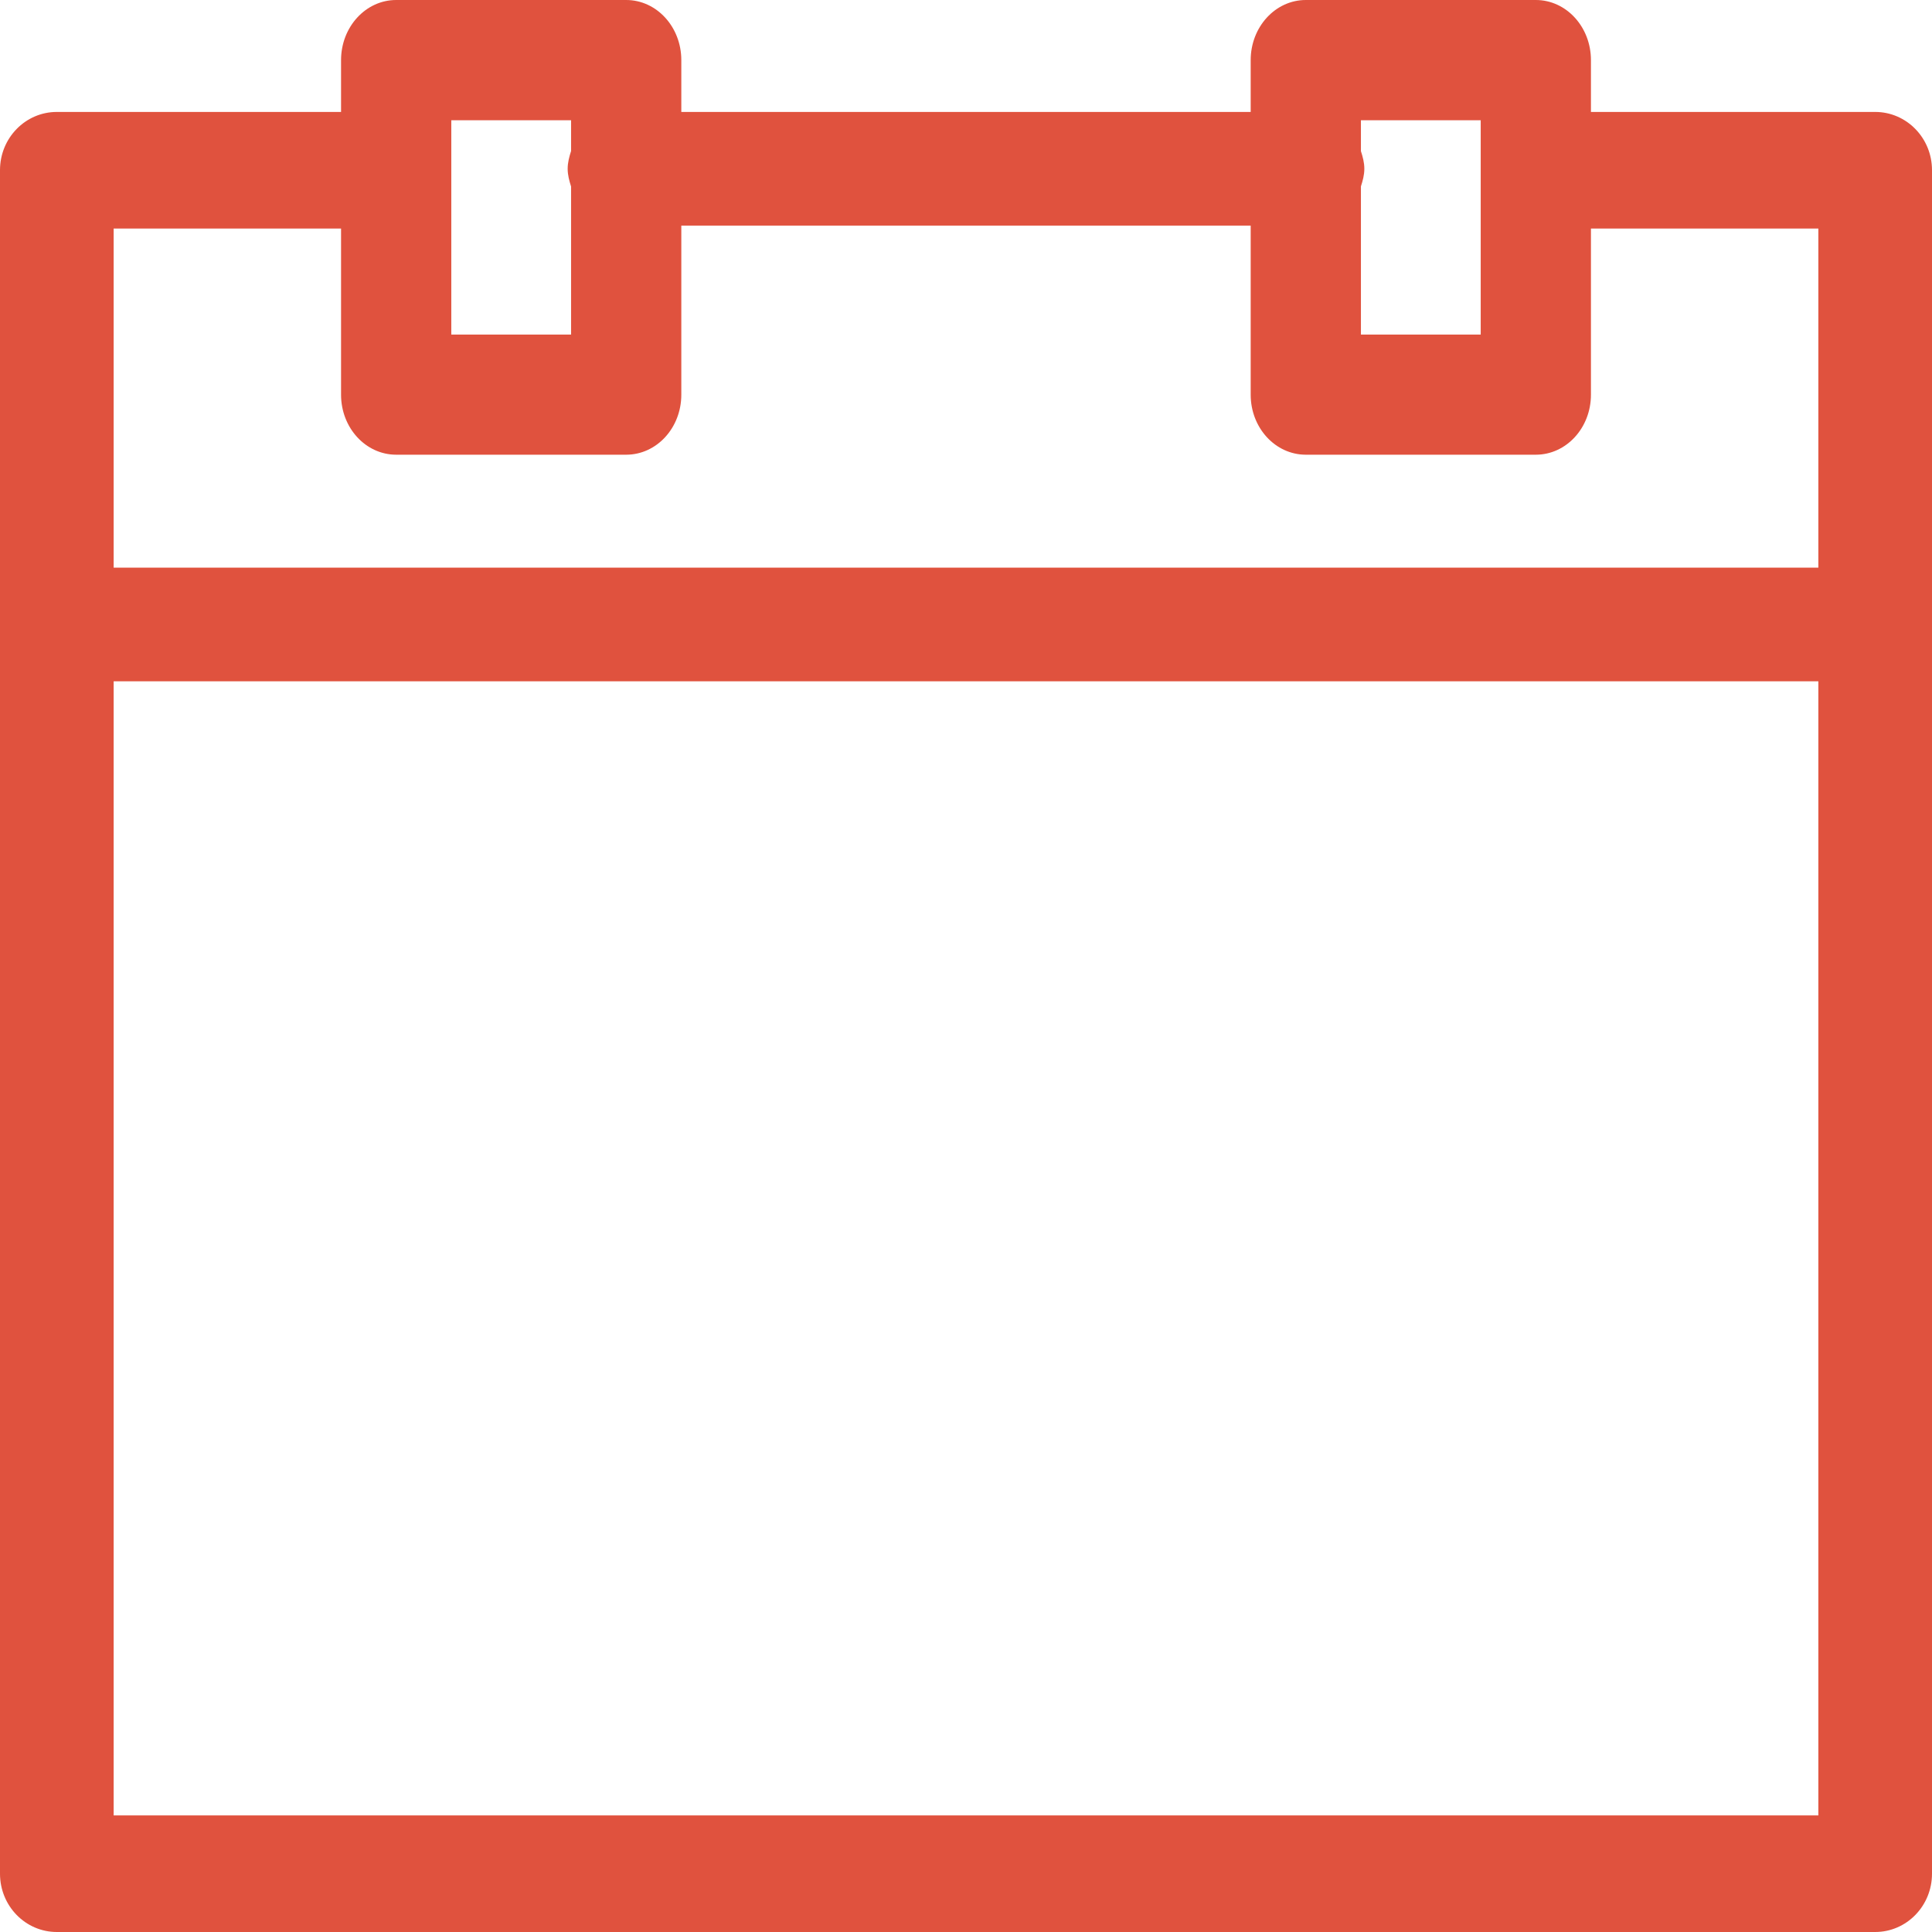 <svg xmlns="http://www.w3.org/2000/svg" xmlns:xlink="http://www.w3.org/1999/xlink" preserveAspectRatio="xMidYMid" width="17" height="17" viewBox="0 0 17 17">
  <defs>
    <style>
      .cls-1 {
        fill: #e0523e;
        fill-rule: evenodd;
      }
    </style>
  </defs>
  <path d="M16.500,17.000 L0.500,17.000 C0.224,17.000 0.000,16.771 0.000,16.487 L0.000,1.497 C0.000,1.214 0.224,0.985 0.500,0.985 L3.001,0.985 L3.001,0.529 C3.001,0.237 3.218,-0.000 3.486,-0.000 L5.510,-0.000 C5.778,-0.000 5.995,0.237 5.995,0.529 L5.995,0.985 L11.005,0.985 L11.005,0.529 C11.005,0.237 11.222,-0.000 11.490,-0.000 L13.514,-0.000 C13.782,-0.000 13.999,0.237 13.999,0.529 L13.999,0.985 L16.500,0.985 C16.776,0.985 17.000,1.214 17.000,1.497 L17.000,16.487 C17.000,16.771 16.776,17.000 16.500,17.000 ZM16.000,15.974 L16.000,5.995 L1.000,5.995 L1.000,15.974 L16.000,15.974 ZM5.025,1.641 C5.009,1.591 4.995,1.540 4.995,1.485 C4.995,1.430 5.009,1.379 5.025,1.329 L5.025,1.058 L3.971,1.058 L3.971,2.944 L5.025,2.944 L5.025,1.641 ZM13.029,1.058 L11.975,1.058 L11.975,1.330 C11.991,1.379 12.005,1.430 12.005,1.485 C12.005,1.540 11.991,1.590 11.975,1.640 L11.975,2.944 L13.029,2.944 L13.029,1.058 ZM13.999,2.011 L13.999,3.473 C13.999,3.765 13.782,4.001 13.514,4.001 L11.490,4.001 C11.222,4.001 11.005,3.765 11.005,3.473 L11.005,1.985 L5.995,1.985 L5.995,3.473 C5.995,3.765 5.778,4.001 5.510,4.001 L3.486,4.001 C3.218,4.001 3.001,3.765 3.001,3.473 L3.001,2.011 L1.000,2.011 L1.000,4.995 L16.000,4.995 L16.000,2.011 L13.999,2.011 Z" class="cls-1"/>
</svg>
